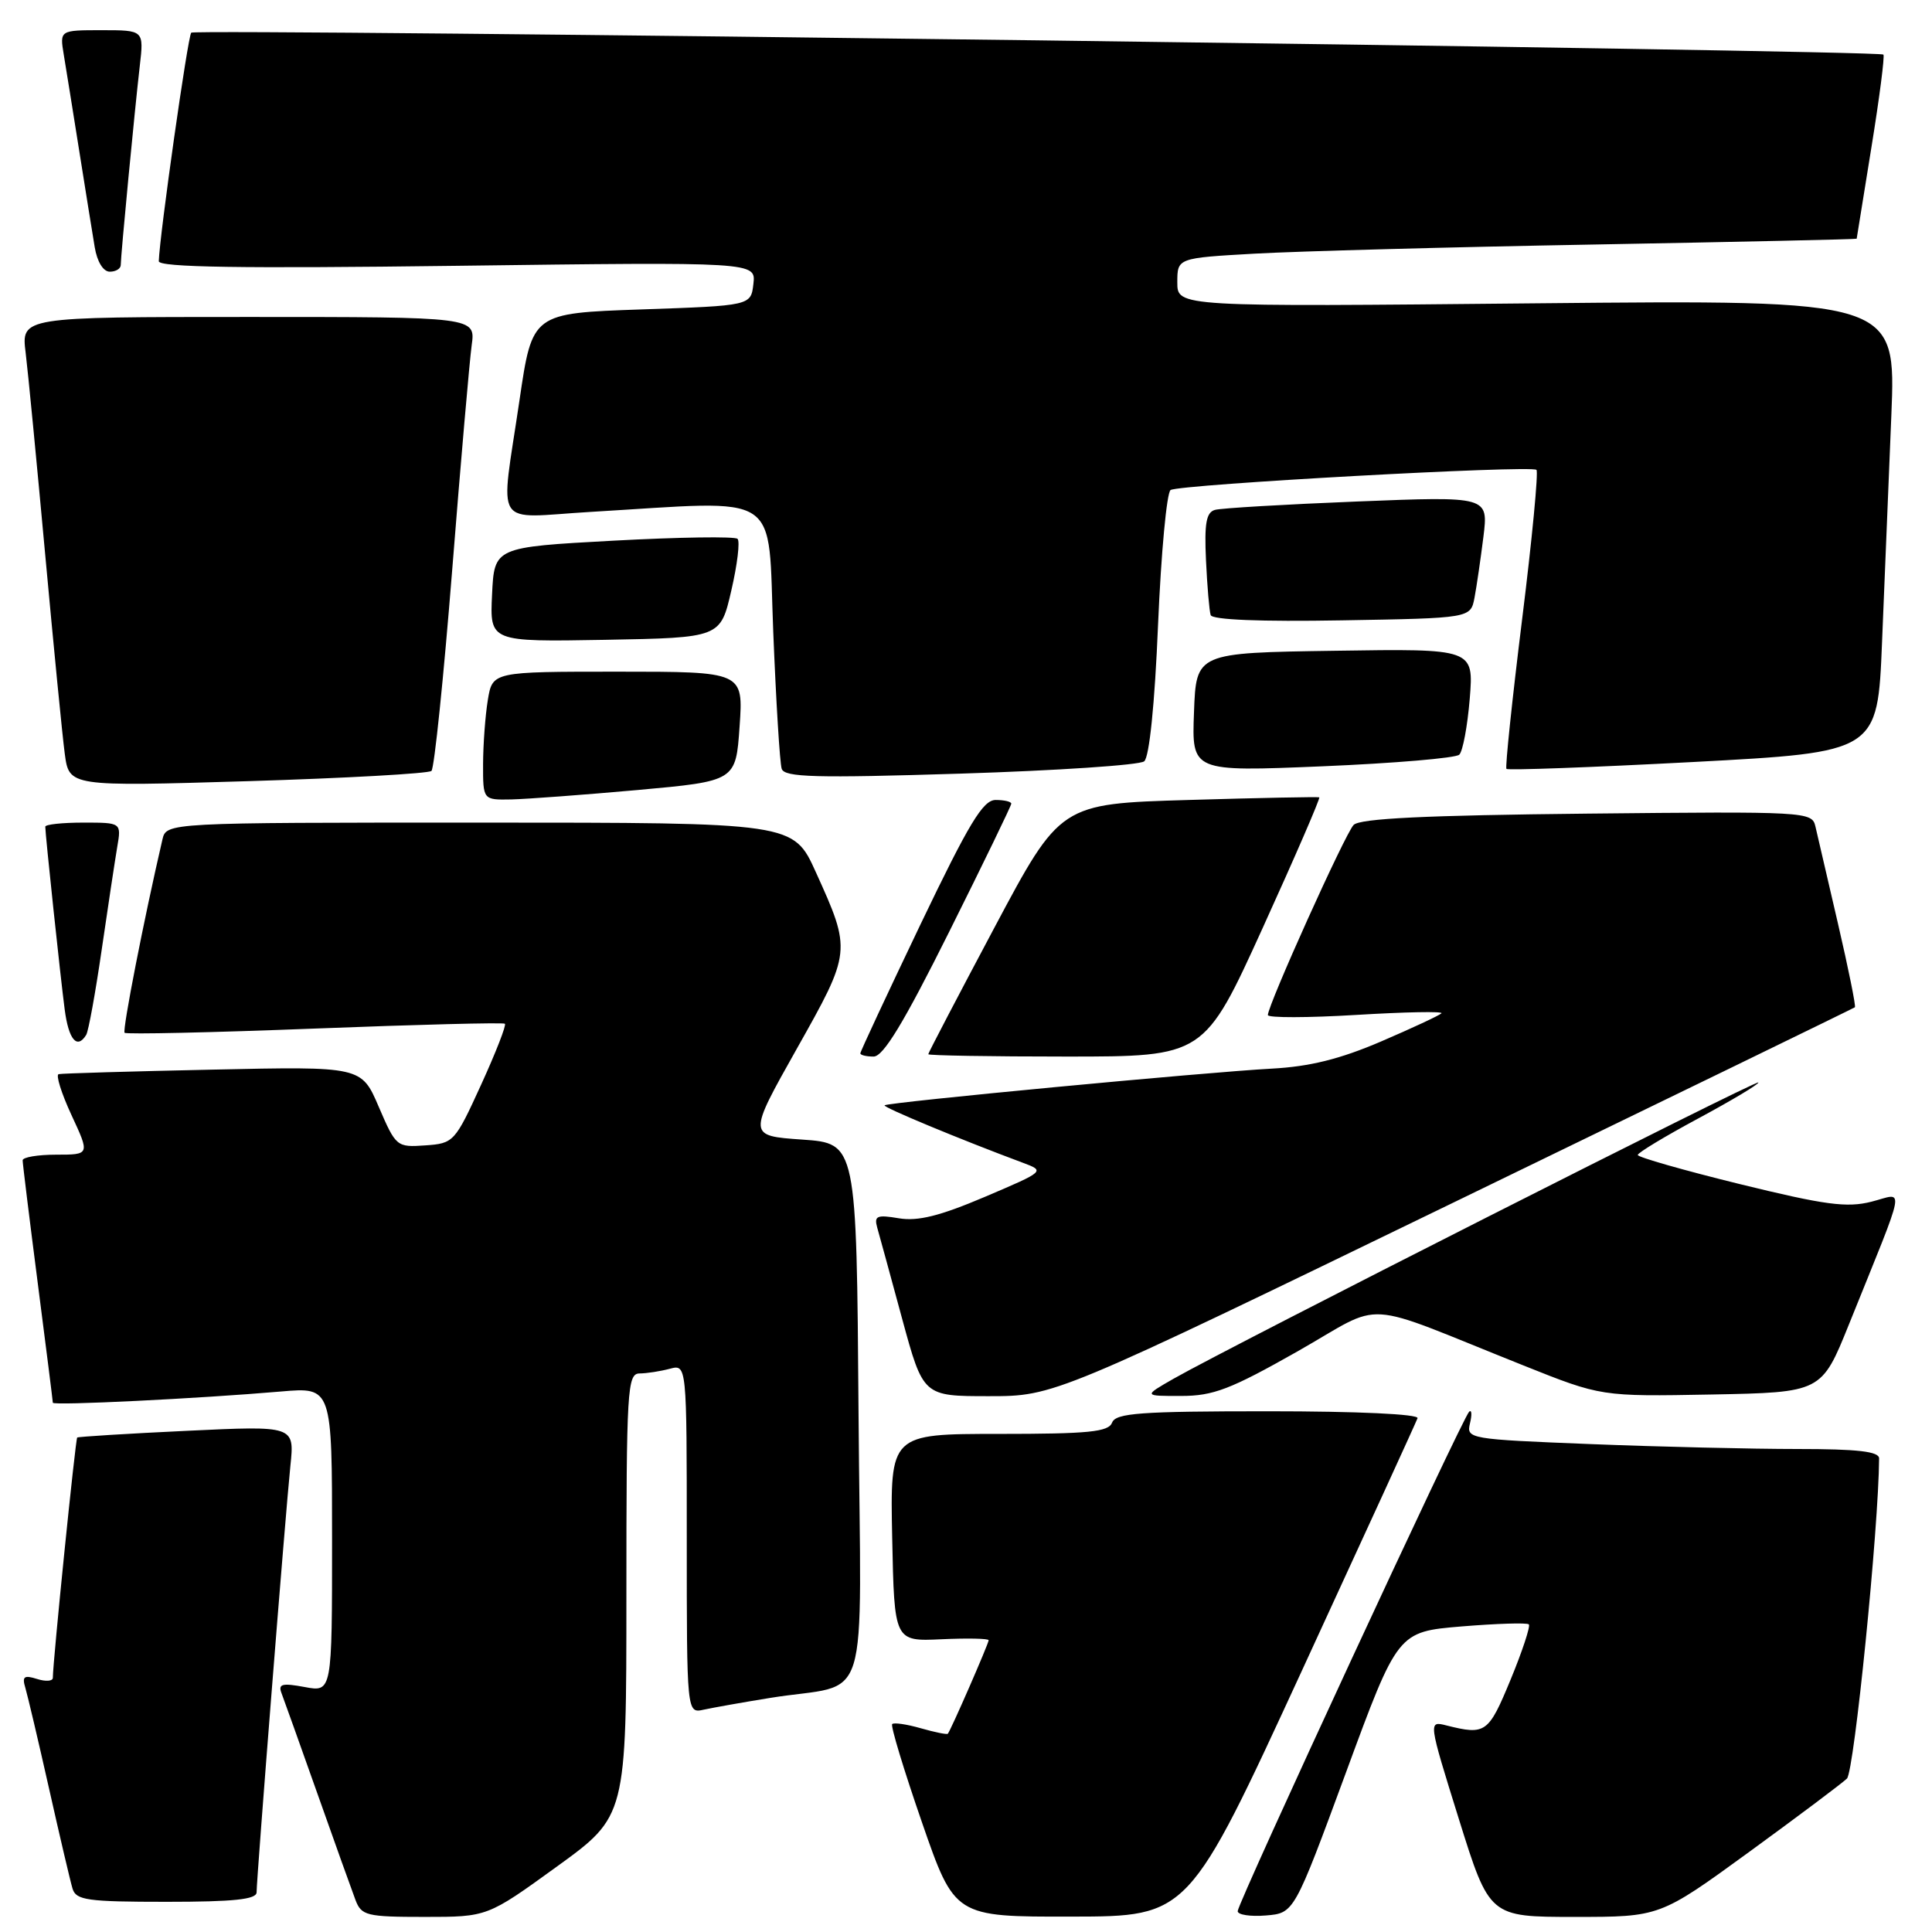 <?xml version="1.0" encoding="UTF-8" standalone="no"?>
<!DOCTYPE svg PUBLIC "-//W3C//DTD SVG 1.1//EN" "http://www.w3.org/Graphics/SVG/1.1/DTD/svg11.dtd" >
<svg xmlns="http://www.w3.org/2000/svg" xmlns:xlink="http://www.w3.org/1999/xlink" version="1.1" viewBox="0 0 256 256">
 <g >
 <path fill="currentColor"
d=" M 73.79 247.33 C 83.00 240.66 83.00 240.66 83.00 211.33 C 83.00 184.07 83.12 182.00 84.75 181.99 C 85.71 181.98 87.51 181.70 88.75 181.37 C 91.00 180.77 91.00 180.77 91.00 203.90 C 91.00 227.04 91.00 227.04 93.25 226.54 C 94.49 226.27 98.42 225.57 102.00 224.99 C 115.61 222.78 114.06 227.77 113.76 187.17 C 113.50 151.50 113.50 151.50 106.29 151.00 C 99.09 150.50 99.09 150.50 105.56 139.00 C 112.83 126.09 112.84 126.02 108.10 115.56 C 105.13 109.00 105.13 109.00 63.58 109.00 C 22.04 109.00 22.04 109.00 21.52 111.25 C 19.08 121.74 16.19 136.52 16.51 136.85 C 16.73 137.07 28.07 136.82 41.71 136.29 C 55.34 135.76 66.68 135.47 66.90 135.65 C 67.12 135.82 65.70 139.46 63.75 143.73 C 60.28 151.33 60.11 151.51 56.35 151.77 C 52.57 152.04 52.46 151.94 50.19 146.67 C 47.89 141.30 47.89 141.30 28.19 141.73 C 17.36 141.96 8.17 142.23 7.77 142.33 C 7.37 142.42 8.13 144.86 9.47 147.75 C 11.91 153.00 11.91 153.00 7.45 153.00 C 5.00 153.00 3.00 153.34 3.00 153.75 C 3.00 154.16 3.90 161.47 5.00 170.00 C 6.10 178.53 7.00 185.67 7.00 185.87 C 7.00 186.27 26.38 185.32 37.25 184.38 C 44.00 183.80 44.00 183.80 44.00 204.01 C 44.00 224.22 44.00 224.22 40.37 223.54 C 37.41 222.99 36.84 223.13 37.29 224.32 C 37.60 225.13 39.74 231.12 42.05 237.64 C 44.36 244.17 46.63 250.51 47.10 251.75 C 47.89 253.83 48.56 254.00 56.27 254.00 C 64.58 254.00 64.58 254.00 73.79 247.33 Z  M 172.50 221.39 C 180.75 203.49 187.65 188.43 187.83 187.92 C 188.03 187.38 179.90 187.00 168.05 187.00 C 151.09 187.00 147.85 187.24 147.36 188.50 C 146.89 189.74 144.26 190.00 132.36 190.00 C 117.94 190.00 117.94 190.00 118.22 203.75 C 118.50 217.50 118.50 217.50 124.75 217.21 C 128.19 217.05 131.00 217.11 131.00 217.34 C 131.00 217.79 125.95 229.36 125.59 229.73 C 125.47 229.86 123.85 229.53 122.00 229.00 C 120.15 228.47 118.44 228.22 118.22 228.45 C 117.99 228.68 119.76 234.52 122.15 241.43 C 126.50 253.99 126.50 253.99 142.00 253.96 C 157.50 253.94 157.50 253.94 172.50 221.39 Z  M 178.35 234.86 C 185.21 216.22 185.21 216.22 193.68 215.51 C 198.33 215.13 202.34 215.00 202.58 215.24 C 202.81 215.48 201.72 218.79 200.15 222.59 C 197.22 229.67 196.85 229.93 191.66 228.63 C 189.25 228.02 189.25 228.02 193.30 241.01 C 197.36 254.00 197.36 254.00 208.65 254.00 C 219.94 254.00 219.94 254.00 231.72 245.43 C 238.20 240.71 244.05 236.32 244.73 235.67 C 245.69 234.73 248.94 202.41 248.99 193.25 C 249.00 192.33 246.17 192.00 238.16 192.00 C 232.20 192.00 219.88 191.71 210.79 191.35 C 194.66 190.71 194.28 190.65 194.78 188.60 C 195.06 187.44 195.01 186.75 194.67 187.06 C 193.80 187.84 164.00 252.14 164.00 253.24 C 164.00 253.72 165.68 253.98 167.74 253.81 C 171.48 253.50 171.48 253.50 178.35 234.86 Z  M 34.00 250.74 C 34.00 248.86 37.84 200.36 38.48 194.21 C 39.03 188.91 39.03 188.91 24.76 189.59 C 16.92 189.96 10.38 190.37 10.23 190.48 C 10.00 190.67 7.01 220.15 7.00 222.32 C 7.00 222.77 6.06 222.84 4.90 222.47 C 3.19 221.93 2.90 222.14 3.36 223.65 C 3.66 224.67 5.08 230.68 6.50 237.00 C 7.92 243.32 9.32 249.29 9.61 250.25 C 10.07 251.79 11.57 252.00 22.07 252.00 C 31.01 252.00 34.00 251.68 34.00 250.74 Z  M 192.60 159.34 C 221.70 145.23 245.63 133.59 245.78 133.47 C 245.94 133.36 244.93 128.37 243.54 122.38 C 242.15 116.40 240.80 110.60 240.55 109.50 C 240.10 107.55 239.40 107.51 210.29 107.81 C 188.89 108.03 180.18 108.45 179.36 109.31 C 178.22 110.50 168.00 133.17 168.00 134.50 C 168.00 134.88 173.29 134.87 179.75 134.48 C 186.21 134.09 191.28 133.99 191.00 134.27 C 190.72 134.55 187.12 136.23 183.00 138.00 C 177.57 140.33 173.56 141.33 168.50 141.60 C 159.86 142.06 117.61 146.06 117.21 146.46 C 116.96 146.71 127.13 150.94 135.50 154.06 C 138.50 155.18 138.50 155.18 130.50 158.59 C 124.55 161.12 121.63 161.85 119.11 161.43 C 116.19 160.94 115.80 161.10 116.24 162.68 C 116.53 163.68 118.01 169.11 119.54 174.75 C 122.33 185.00 122.33 185.00 131.02 185.00 C 139.70 185.00 139.70 185.00 192.60 159.34 Z  M 171.92 179.07 C 183.76 172.35 179.75 172.10 201.84 180.92 C 212.17 185.05 212.17 185.05 226.77 184.78 C 241.36 184.50 241.36 184.50 244.99 175.50 C 252.77 156.19 252.42 158.11 247.98 159.23 C 244.72 160.06 241.83 159.67 230.54 156.90 C 223.09 155.07 217.01 153.33 217.01 153.04 C 217.02 152.74 220.62 150.57 225.01 148.21 C 229.41 145.84 233.00 143.70 233.00 143.43 C 233.00 142.95 162.99 178.42 155.50 182.69 C 151.50 184.98 151.50 184.98 156.50 184.97 C 160.76 184.97 163.04 184.10 171.92 179.07 Z  M 125.76 123.49 C 130.29 114.41 134.00 106.76 134.00 106.49 C 134.00 106.22 133.07 106.00 131.93 106.00 C 130.25 106.00 128.41 109.05 121.93 122.57 C 117.57 131.69 114.00 139.34 114.00 139.57 C 114.00 139.81 114.79 140.00 115.76 140.00 C 117.05 140.00 119.78 135.48 125.76 123.49 Z  M 167.34 122.90 C 171.62 113.49 174.98 105.73 174.81 105.65 C 174.64 105.57 166.85 105.72 157.50 106.00 C 140.50 106.50 140.50 106.50 131.75 122.94 C 126.94 131.98 123.00 139.52 123.00 139.69 C 123.00 139.86 131.23 140.00 141.28 140.00 C 159.56 140.00 159.56 140.00 167.34 122.90 Z  M 11.42 137.13 C 11.72 136.65 12.64 131.59 13.47 125.88 C 14.30 120.17 15.23 114.04 15.53 112.25 C 16.09 109.00 16.09 109.00 11.05 109.00 C 8.27 109.00 6.00 109.24 6.00 109.54 C 6.00 110.55 8.01 129.49 8.57 133.75 C 9.09 137.76 10.21 139.09 11.42 137.13 Z  M 84.50 104.68 C 97.50 103.50 97.50 103.50 98.00 96.25 C 98.50 89.00 98.50 89.00 81.88 89.00 C 65.26 89.00 65.26 89.00 64.64 92.75 C 64.30 94.81 64.02 98.64 64.01 101.25 C 64.00 106.00 64.00 106.00 67.75 105.93 C 69.81 105.88 77.35 105.32 84.50 104.68 Z  M 57.17 102.15 C 57.55 101.79 58.78 89.80 59.92 75.50 C 61.05 61.20 62.22 47.81 62.50 45.75 C 63.02 42.00 63.02 42.00 32.92 42.00 C 2.81 42.00 2.81 42.00 3.40 46.75 C 3.72 49.36 4.88 61.40 5.99 73.50 C 7.10 85.60 8.26 97.46 8.58 99.86 C 9.16 104.22 9.16 104.22 32.83 103.51 C 45.85 103.11 56.80 102.50 57.17 102.15 Z  M 151.61 100.88 C 152.29 100.33 153.01 93.33 153.45 82.74 C 153.85 73.26 154.60 65.25 155.11 64.93 C 156.32 64.18 202.94 61.61 203.59 62.26 C 203.86 62.53 203.01 71.47 201.68 82.13 C 200.36 92.78 199.43 101.67 199.61 101.88 C 199.78 102.09 210.92 101.68 224.36 100.97 C 248.79 99.67 248.79 99.67 249.38 85.09 C 249.71 77.06 250.26 63.58 250.61 55.11 C 251.24 39.73 251.24 39.73 203.62 40.19 C 156.00 40.66 156.00 40.66 156.00 37.42 C 156.00 34.19 156.00 34.19 166.25 33.61 C 171.89 33.29 192.14 32.74 211.25 32.40 C 230.36 32.05 246.01 31.71 246.02 31.63 C 246.03 31.56 246.91 26.12 247.97 19.54 C 249.04 12.96 249.75 7.42 249.56 7.23 C 248.97 6.64 25.91 3.76 25.34 4.33 C 24.89 4.77 21.15 31.14 21.04 34.61 C 21.01 35.42 31.88 35.59 60.58 35.22 C 100.16 34.71 100.16 34.71 99.83 37.61 C 99.50 40.50 99.50 40.50 85.01 41.00 C 70.53 41.50 70.53 41.50 68.84 53.00 C 66.28 70.42 65.13 68.61 78.25 67.83 C 104.01 66.31 101.70 64.79 102.46 83.75 C 102.83 92.96 103.33 101.12 103.58 101.87 C 103.95 103.00 108.03 103.11 127.26 102.51 C 140.04 102.11 151.00 101.38 151.61 100.88 Z  M 193.36 100.00 C 193.83 99.55 194.45 96.21 194.75 92.57 C 195.28 85.95 195.28 85.95 176.89 86.23 C 158.50 86.50 158.50 86.50 158.21 94.38 C 157.91 102.26 157.91 102.26 175.21 101.54 C 184.72 101.14 192.89 100.45 193.36 100.00 Z  M 96.90 78.26 C 97.70 74.82 98.07 71.74 97.73 71.40 C 97.39 71.06 90.00 71.17 81.31 71.64 C 65.50 72.50 65.50 72.50 65.20 78.78 C 64.90 85.05 64.90 85.05 80.18 84.78 C 95.46 84.50 95.46 84.50 96.90 78.26 Z  M 195.38 79.20 C 195.66 77.72 196.19 74.08 196.56 71.13 C 197.22 65.76 197.22 65.76 179.86 66.45 C 170.31 66.83 161.82 67.33 161.00 67.56 C 159.83 67.88 159.57 69.34 159.80 74.24 C 159.96 77.68 160.24 80.95 160.42 81.50 C 160.62 82.13 167.05 82.39 177.80 82.20 C 194.86 81.91 194.86 81.91 195.38 79.20 Z  M 16.00 35.11 C 16.00 33.87 17.85 14.55 18.52 8.75 C 19.07 4.00 19.07 4.00 13.49 4.00 C 7.91 4.00 7.91 4.00 8.45 7.25 C 8.75 9.04 9.67 14.78 10.50 20.00 C 11.33 25.23 12.25 30.96 12.55 32.75 C 12.87 34.68 13.68 36.00 14.55 36.00 C 15.35 36.00 16.00 35.60 16.00 35.11 Z "/>
</g>
</svg>
